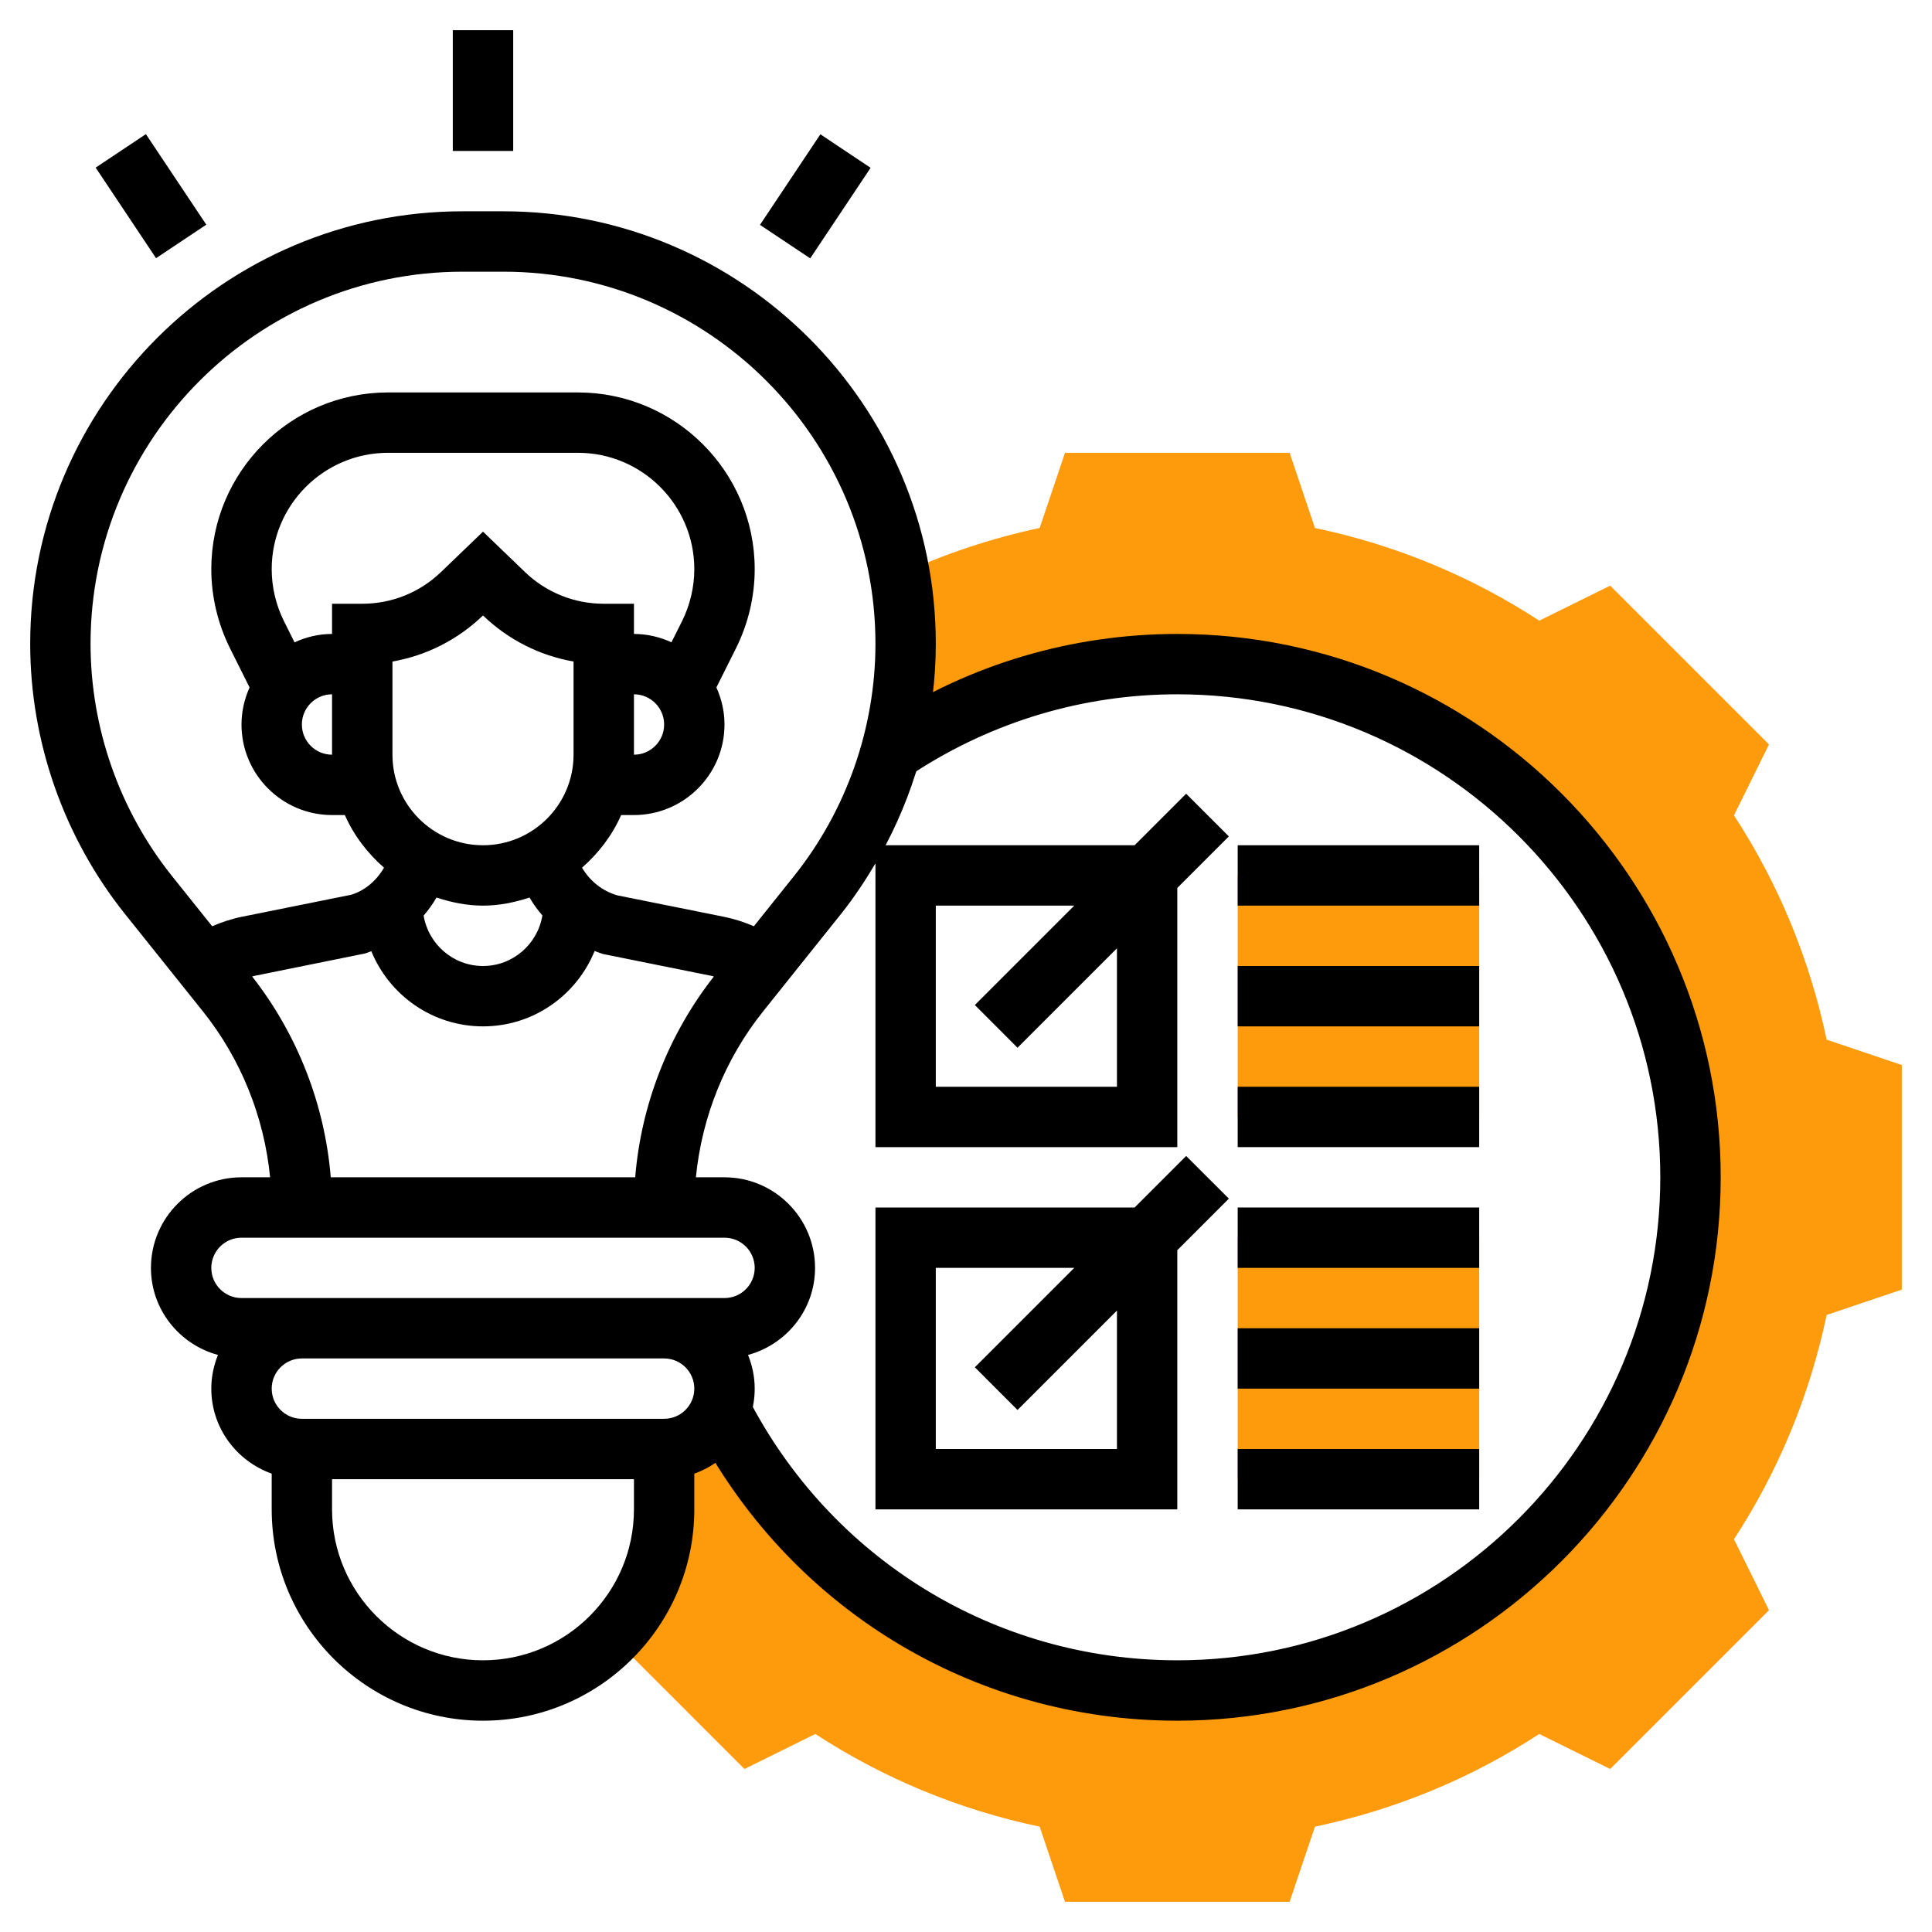 <svg width="76" height="76" viewBox="0 0 76 76" fill="none" xmlns="http://www.w3.org/2000/svg">
<path d="M74.812 41.895V50.73L71.856 51.727C71.191 54.886 69.968 57.855 68.21 60.551L69.588 63.341L63.341 69.588L60.551 68.21C57.855 69.968 54.886 71.191 51.727 71.856L50.73 74.812H41.895L40.898 71.856C37.739 71.191 34.77 69.968 32.074 68.21L29.284 69.588L24.071 64.374C25.341 63.092 26.125 61.322 26.125 59.375V57C27.134 57 28.001 56.359 28.334 55.468C31.683 62.011 38.463 66.5 46.312 66.5C57.463 66.5 66.5 57.463 66.5 46.312C66.5 35.162 57.463 26.125 46.312 26.125C42.251 26.125 38.487 27.336 35.328 29.391L35.055 29.533C35.435 28.168 35.625 26.754 35.625 25.329C35.625 24.391 35.53 23.489 35.376 22.61C37.145 21.791 38.998 21.173 40.898 20.769L41.895 17.812H50.73L51.727 20.769C54.886 21.434 57.855 22.657 60.551 24.415L63.341 23.038L69.588 29.284L68.21 32.074C69.968 34.77 71.191 37.739 71.856 40.898L74.812 41.895Z" fill="#FD9B0D"/>
<path d="M46.312 67.688C38.251 67.688 30.957 63.213 27.28 56.011L29.395 54.93C32.665 61.334 39.147 65.312 46.312 65.312C56.789 65.312 65.312 56.789 65.312 46.312C65.312 35.836 56.789 27.312 46.312 27.312C42.636 27.312 39.062 28.377 35.972 30.387L35.614 30.583L34.492 28.491L34.763 28.346C38.152 26.133 42.176 24.938 46.312 24.938C58.098 24.938 67.688 34.527 67.688 46.312C67.688 58.098 58.098 67.688 46.312 67.688Z" fill="black"/>
<path d="M48.688 48.688H58.188V58.188H48.688V48.688Z" fill="#FD9B0D"/>
<path d="M48.688 34.438H58.188V43.938H48.688V34.438Z" fill="#FD9B0D"/>
<path d="M17.812 1.188H20.188V5.938H17.812V1.188Z" fill="black"/>
<path d="M3.763 6.594L5.739 5.276L8.115 8.838L6.139 10.156L3.763 6.594Z" fill="black"/>
<path d="M29.896 8.845L32.272 5.283L34.248 6.601L31.872 10.163L29.896 8.845Z" fill="black"/>
<path d="M46.66 45.473L44.633 47.5H34.438V59.375H46.312V49.179L48.34 47.152L46.66 45.473ZM43.938 57H36.812V49.875H42.258L38.348 53.785L40.027 55.465L43.938 51.554V57Z" fill="black"/>
<path d="M44.633 33.25H34.838C36.117 30.817 36.812 28.091 36.812 25.323C36.812 15.943 29.182 8.312 19.802 8.312H18.198C8.818 8.312 1.188 15.943 1.188 25.323C1.188 29.171 2.512 32.945 4.915 35.952L7.981 39.784C9.477 41.654 10.393 43.938 10.625 46.312H9.5C7.536 46.312 5.938 47.911 5.938 49.875C5.938 51.517 7.06 52.89 8.574 53.3C8.409 53.711 8.312 54.156 8.312 54.625C8.312 56.171 9.309 57.477 10.688 57.969V59.375C10.688 63.958 14.417 67.688 19 67.688C23.583 67.688 27.312 63.958 27.312 59.375V57.969C28.691 57.477 29.688 56.171 29.688 54.625C29.688 54.156 29.591 53.711 29.426 53.3C30.94 52.889 32.062 51.517 32.062 49.875C32.062 47.911 30.464 46.312 28.5 46.312H27.375C27.607 43.938 28.523 41.654 30.02 39.784L33.085 35.95C33.587 35.322 34.031 34.652 34.438 33.964V45.125H46.312V34.929L48.34 32.902L46.66 31.223L44.633 33.25ZM19 65.312C15.726 65.312 13.062 62.649 13.062 59.375V58.188H24.938V59.375C24.938 62.649 22.274 65.312 19 65.312ZM26.125 55.812H11.875C11.22 55.812 10.688 55.281 10.688 54.625C10.688 53.969 11.22 53.438 11.875 53.438H26.125C26.78 53.438 27.312 53.969 27.312 54.625C27.312 55.281 26.78 55.812 26.125 55.812ZM29.688 49.875C29.688 50.531 29.155 51.062 28.5 51.062H26.125H11.875H9.5C8.845 51.062 8.312 50.531 8.312 49.875C8.312 49.219 8.845 48.688 9.5 48.688H28.5C29.155 48.688 29.688 49.219 29.688 49.875ZM13.011 46.312C12.777 43.445 11.698 40.683 9.919 38.413C9.941 38.408 9.96 38.398 9.982 38.394L14.369 37.505C14.451 37.481 14.528 37.447 14.607 37.418C15.316 39.151 17.016 40.375 19 40.375C20.983 40.375 22.681 39.153 23.391 37.41C23.502 37.45 23.61 37.495 23.724 37.529L28.017 38.394C28.039 38.399 28.059 38.41 28.081 38.414C26.3 40.684 25.221 43.446 24.987 46.312H13.011ZM13.062 29.688C12.407 29.688 11.875 29.155 11.875 28.5C11.875 27.845 12.407 27.312 13.062 27.312V29.688ZM14.25 23.75H13.062V24.938C12.534 24.938 12.038 25.06 11.586 25.268L11.172 24.438C10.855 23.803 10.688 23.095 10.688 22.389C10.688 19.866 12.741 17.812 15.264 17.812H22.735C25.259 17.812 27.312 19.866 27.312 22.389C27.312 23.095 27.145 23.802 26.829 24.436L26.414 25.266C25.962 25.06 25.466 24.938 24.938 24.938V23.75H23.75C22.587 23.75 21.485 23.306 20.647 22.498L19 20.914L17.353 22.498C16.515 23.306 15.413 23.75 14.25 23.75ZM24.938 27.312C25.593 27.312 26.125 27.845 26.125 28.5C26.125 29.155 25.593 29.688 24.938 29.688V27.312ZM15.438 29.688V26.023C16.771 25.79 18.007 25.166 19 24.211C19.994 25.167 21.229 25.79 22.562 26.023V29.688C22.562 31.652 20.964 33.25 19 33.25C17.036 33.25 15.438 31.652 15.438 29.688ZM19 35.625C19.642 35.625 20.25 35.497 20.83 35.307C20.976 35.557 21.146 35.791 21.336 36.011C21.151 37.136 20.177 38 19 38C17.826 38 16.853 37.14 16.664 36.018C16.853 35.797 17.024 35.561 17.171 35.307C17.751 35.497 18.358 35.625 19 35.625ZM31.23 34.467L29.655 36.437C29.281 36.276 28.893 36.148 28.488 36.066L24.287 35.222C23.691 35.051 23.201 34.652 22.896 34.132C23.547 33.561 24.082 32.865 24.435 32.062H24.938C26.902 32.062 28.5 30.464 28.5 28.5C28.5 27.98 28.382 27.489 28.181 27.043L28.954 25.497C29.433 24.536 29.688 23.461 29.688 22.389C29.688 18.556 26.569 15.438 22.736 15.438H15.265C11.431 15.438 8.312 18.556 8.312 22.389C8.312 23.46 8.567 24.536 9.046 25.498L9.818 27.043C9.618 27.489 9.5 27.98 9.5 28.5C9.5 30.464 11.098 32.062 13.062 32.062H13.566C13.919 32.866 14.455 33.562 15.106 34.133C14.807 34.651 14.335 35.045 13.807 35.199L9.511 36.064C9.107 36.146 8.72 36.275 8.346 36.436L6.77 34.467C4.701 31.882 3.562 28.633 3.562 25.323C3.562 17.253 10.128 10.688 18.198 10.688H19.802C27.872 10.688 34.438 17.253 34.438 25.323C34.438 28.633 33.299 31.882 31.23 34.467ZM43.938 42.75H36.812V35.625H42.258L38.348 39.535L40.027 41.215L43.938 37.304V42.75Z" fill="black"/>
<path d="M48.688 57H58.188V59.375H48.688V57Z" fill="black"/>
<path d="M48.688 52.25H58.188V54.625H48.688V52.25Z" fill="black"/>
<path d="M48.688 47.5H58.188V49.875H48.688V47.5Z" fill="black"/>
<path d="M48.688 42.75H58.188V45.125H48.688V42.75Z" fill="black"/>
<path d="M48.688 38H58.188V40.375H48.688V38Z" fill="black"/>
<path d="M48.688 33.25H58.188V35.625H48.688V33.25Z" fill="black"/>
</svg>

